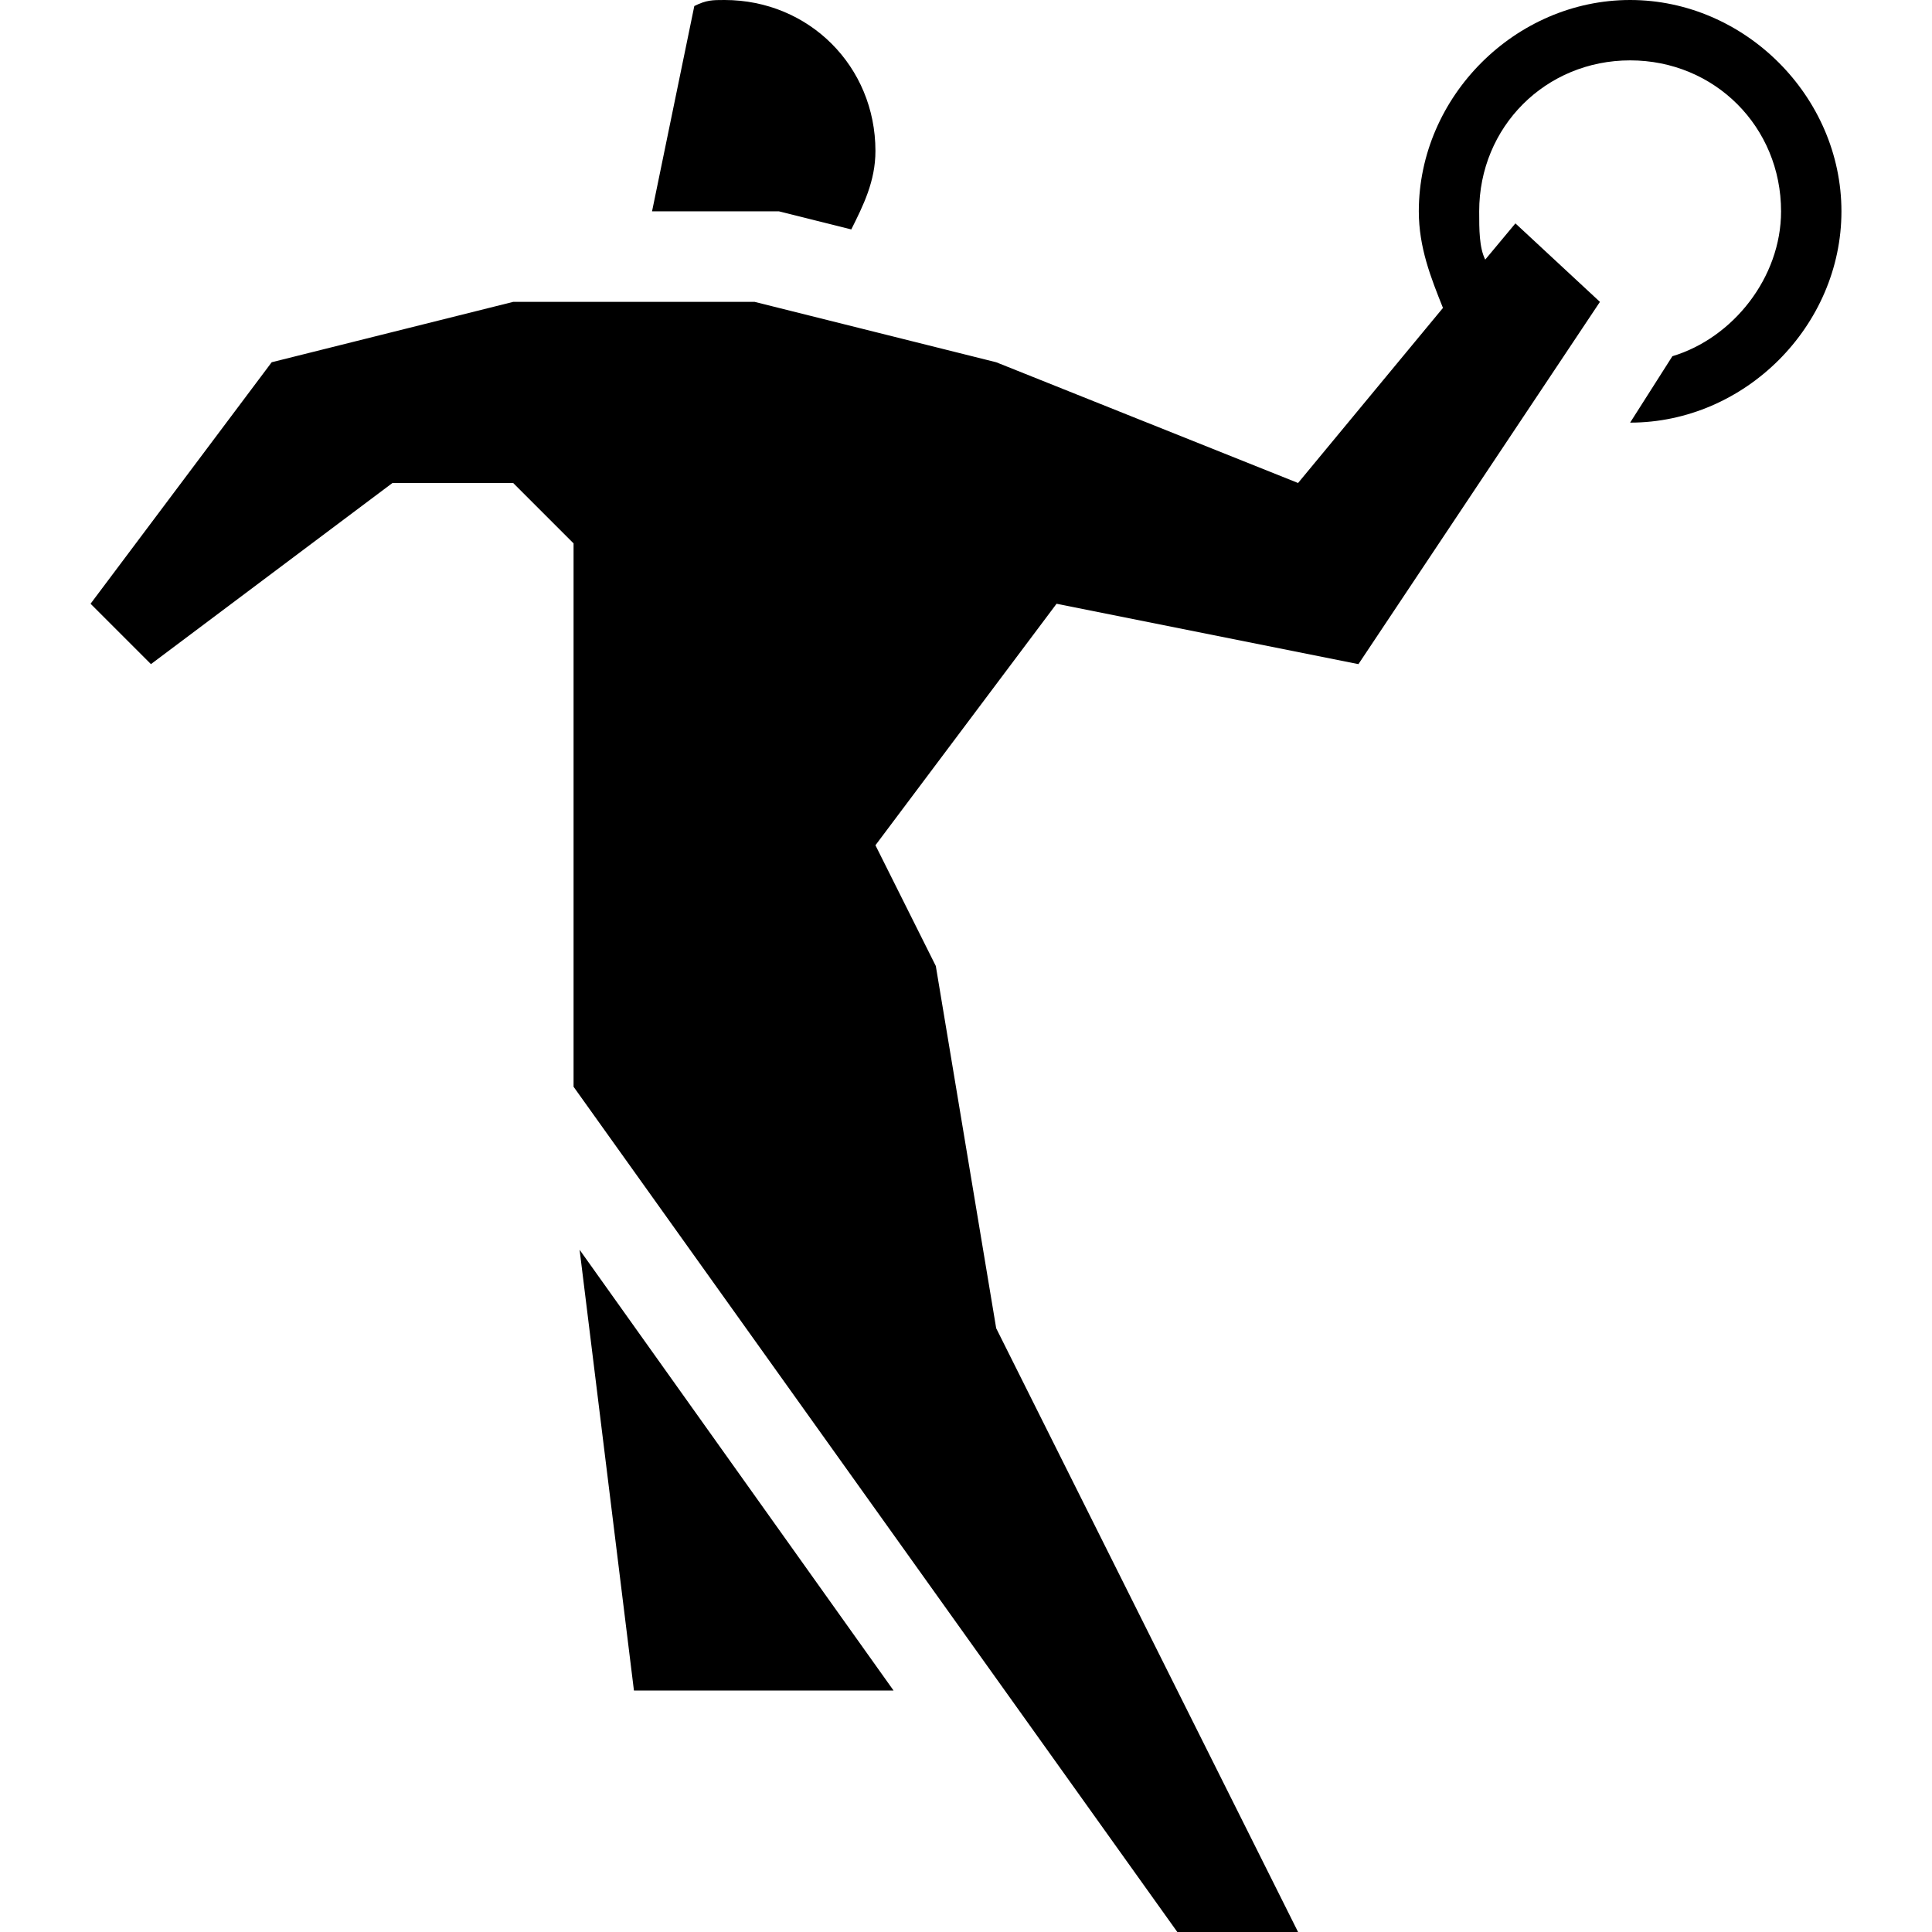 <svg xmlns="http://www.w3.org/2000/svg" width="32" height="32" viewBox="0 0 32 32"><path d="M27 0c-1.9 0-3.5 1.6-3.5 3.5 0 .6.2 1.1.4 1.6L21.5 8l-5-2-4-1h-4l-4 1-3 4 1 1 4-3h2l1 1v9l10 14h2l-5-10-1-6-1-2 3-4 5 1 4-6-1.4-1.3-.5.6c-.1-.2-.1-.5-.1-.8C24.5 2.1 25.6 1 27 1s2.5 1.1 2.5 2.5c0 1.1-.8 2.1-1.8 2.4L27 7c1.9 0 3.5-1.6 3.5-3.5S28.9 0 27 0zM10.5 28h4.3l-5.2-7.3"/><path d="M12.9 3.5l1.2.3c.2-.4.4-.8.4-1.3C14.5 1.1 13.4 0 12 0c-.2 0-.3 0-.5.1l-.7 3.4h2.1z"/></svg>